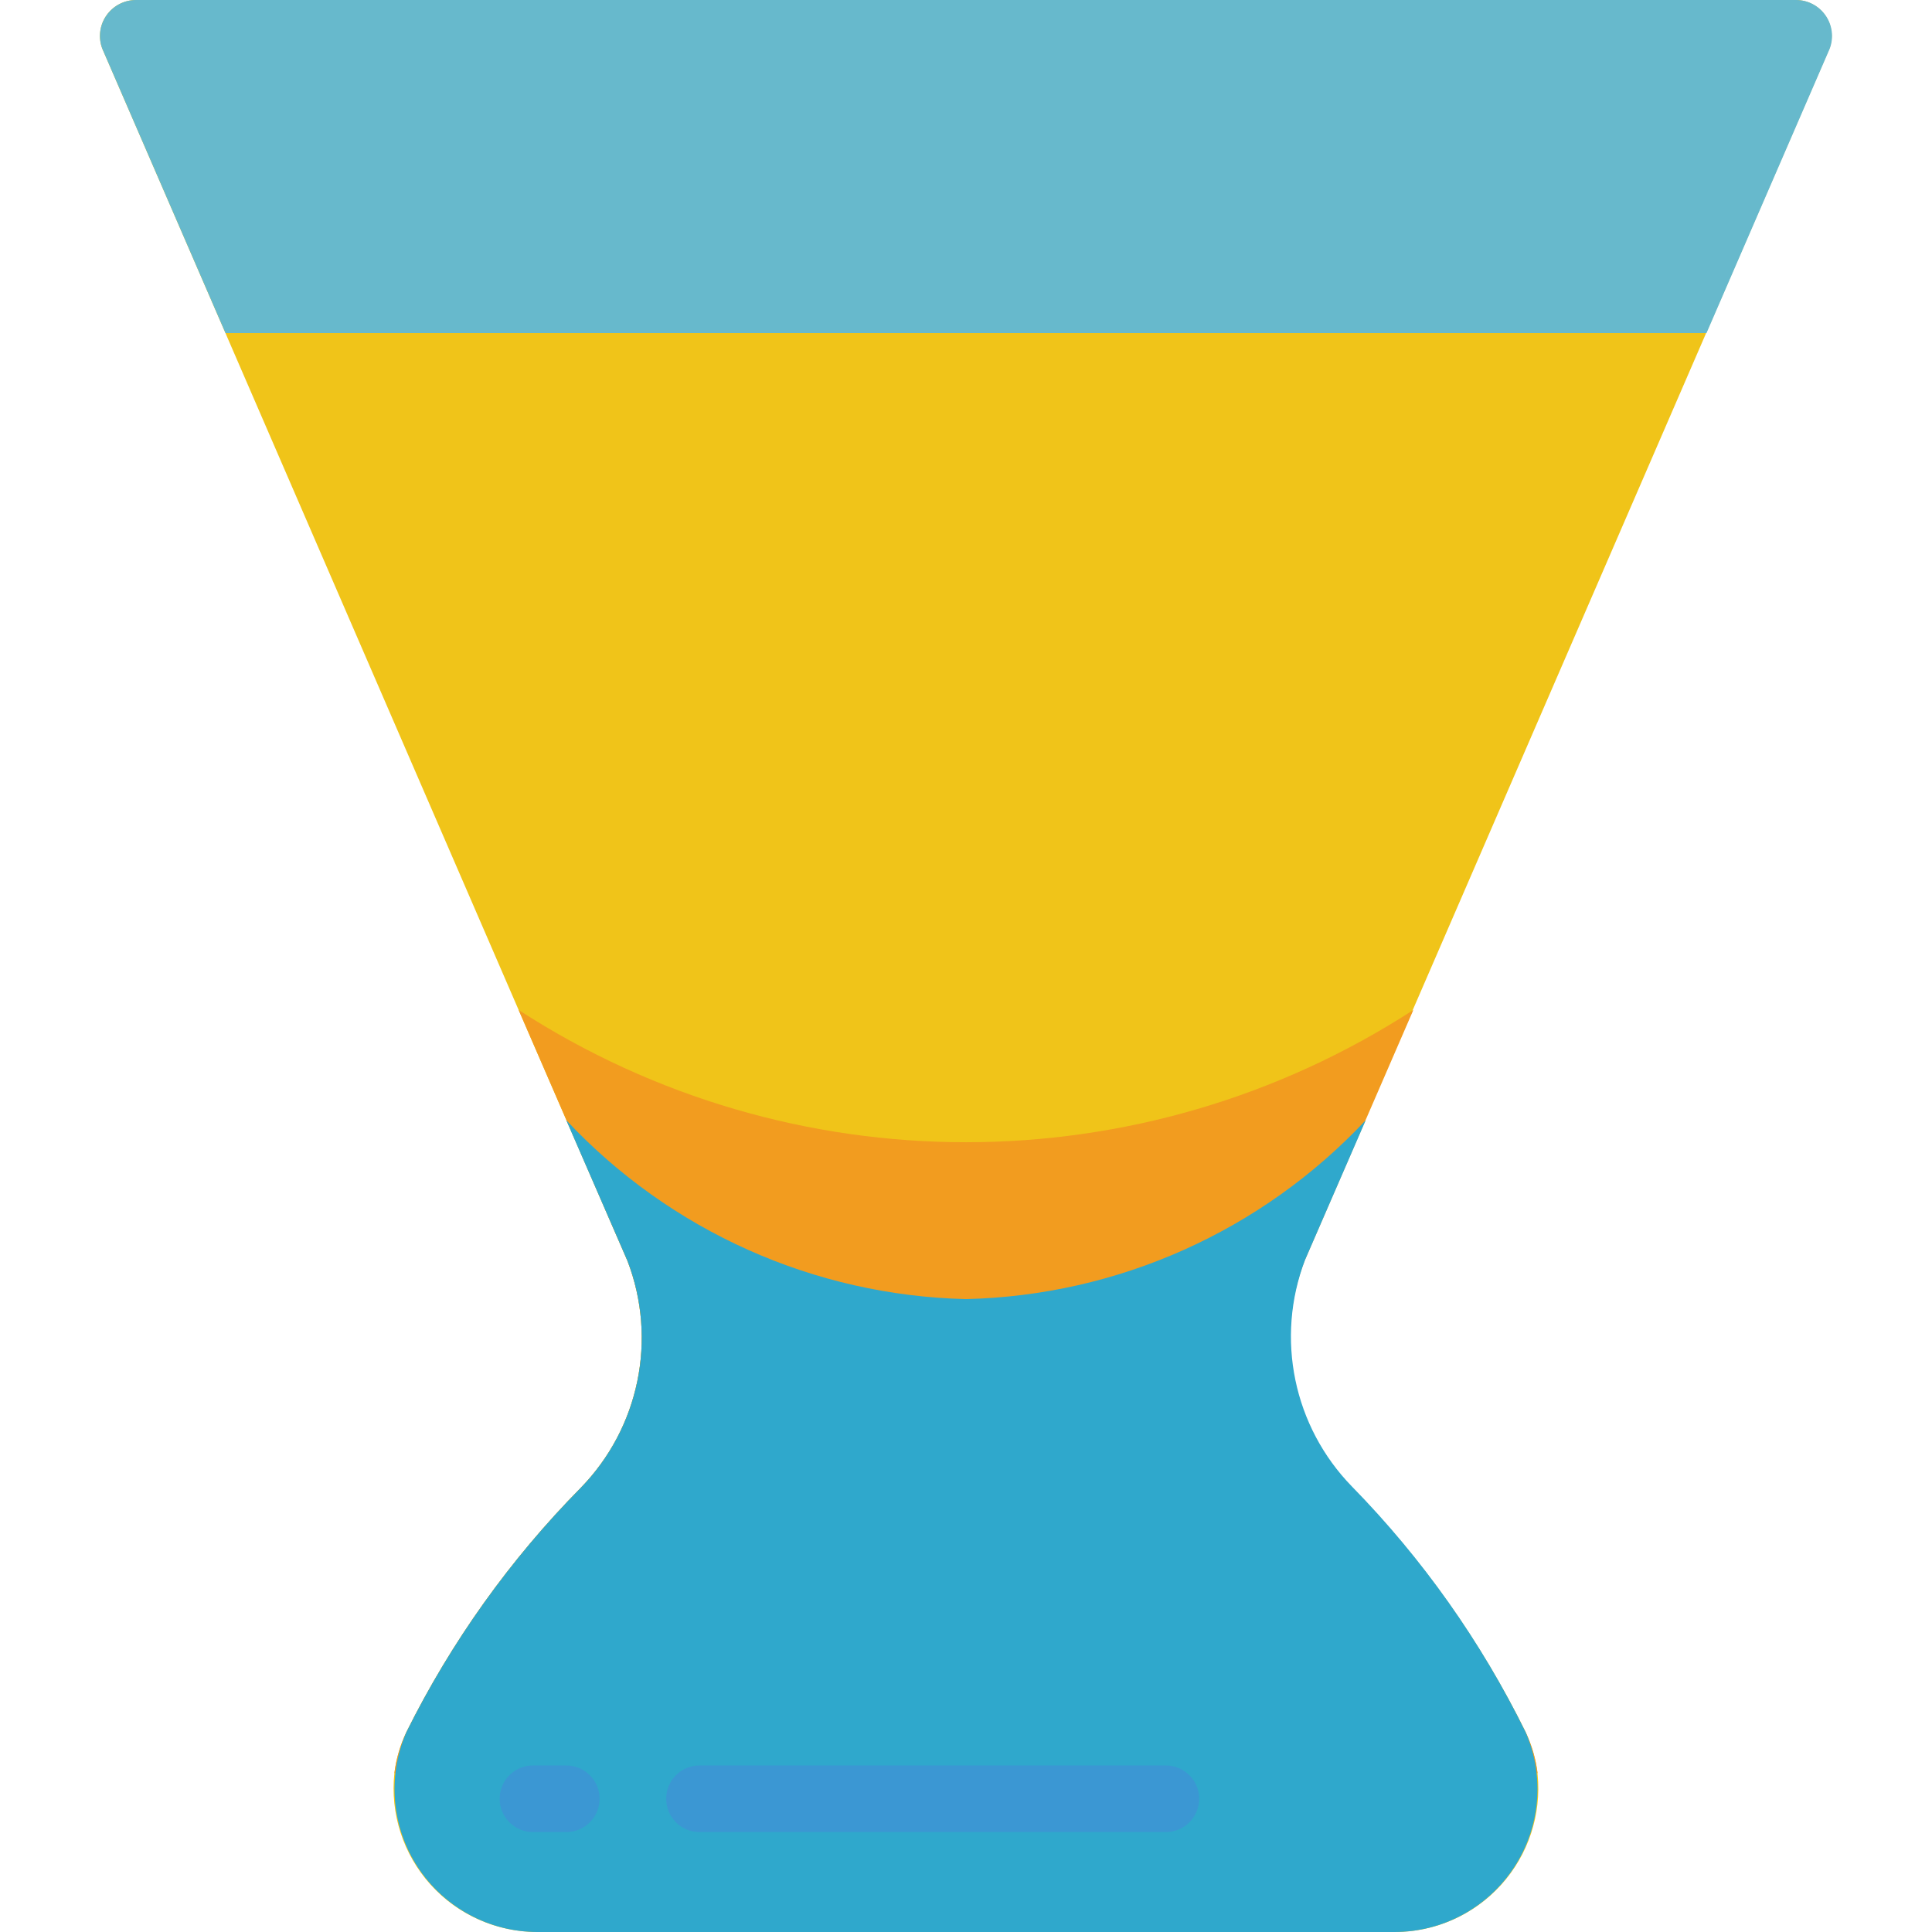 <svg height="512" viewBox="0 0 52 58" width="512" xmlns="http://www.w3.org/2000/svg"><g id="Page-1" fill="none" fill-rule="evenodd"><g id="027---Glass" fill-rule="nonzero"><path id="Shape" d="m36.16 37.82c-.899 2.351-.348 5.009 1.41 6.81 2.124 2.163 3.89 4.651 5.23 7.37.19.4.311.83.36 1.27.119 1.21-.28 2.415-1.097 3.316s-1.977 1.415-3.193 1.414h-25.74c-1.224.001-2.391-.518-3.209-1.428-.818-.91-1.211-2.125-1.081-3.342.053-.427.175-.842.36-1.23 1.344-2.705 3.109-5.179 5.23-7.33 1.758-1.801 2.309-4.459 1.41-6.81l-3.27-7.54-12.5-28.86c-.125-.332-.079-.703.123-.994.202-.291.533-.465.887-.466h49.84c.352.004.681.179.88.47.199.291.244.66.12.99l-12.49 28.82z" fill="#f0c419"/><path id="Shape" d="m43.16 53.23h-.57-33.18-.57c.053-.427.175-.842.36-1.23 1.344-2.705 3.109-5.179 5.23-7.33 1.758-1.801 2.309-4.459 1.41-6.81l-3.27-7.54c8.171 5.294 18.689 5.294 26.86 0l-3.27 7.54c-.899 2.351-.348 5.009 1.41 6.81 2.121 2.151 3.886 4.625 5.23 7.33.185.388.307.803.36 1.23z" fill="#f29c1f"/><path id="Shape" d="m51.93 1.46-3.7 8.54h-44.46l-3.7-8.54c-.125-.332-.079-.703.123-.994.202-.291.533-.465.887-.466h49.84c.354 0.0.686.174.887.466.202.291.247.663.123.994z" fill="#67b9cc"/><path id="Shape" d="m38.87 58h-25.74c-1.445-.002-2.792-.73-3.584-1.939-.792-1.209-.922-2.735-.346-4.061 1.344-2.705 3.109-5.179 5.23-7.33 1.758-1.801 2.309-4.459 1.41-6.81l-1.84-4.23c3.118 3.327 7.442 5.262 12 5.37 4.558-.108 8.882-2.043 12-5.37l-1.82 4.19c-.899 2.351-.348 5.009 1.41 6.81 2.117 2.164 3.876 4.652 5.21 7.37.576 1.325.446 2.852-.346 4.061-.792 1.209-2.139 1.938-3.584 1.939z" fill="#2fa8cc"/><g fill="#3b97d3"><path id="Shape" d="m14 55h-1c-.552 0-1-.448-1-1s.448-1 1-1h1c.552 0 1 .448 1 1s-.448 1-1 1z"/><path id="Shape" d="m32 55h-14c-.552 0-1-.448-1-1s.448-1 1-1h14c.552 0 1 .448 1 1s-.448 1-1 1z"/></g></g></g></svg>